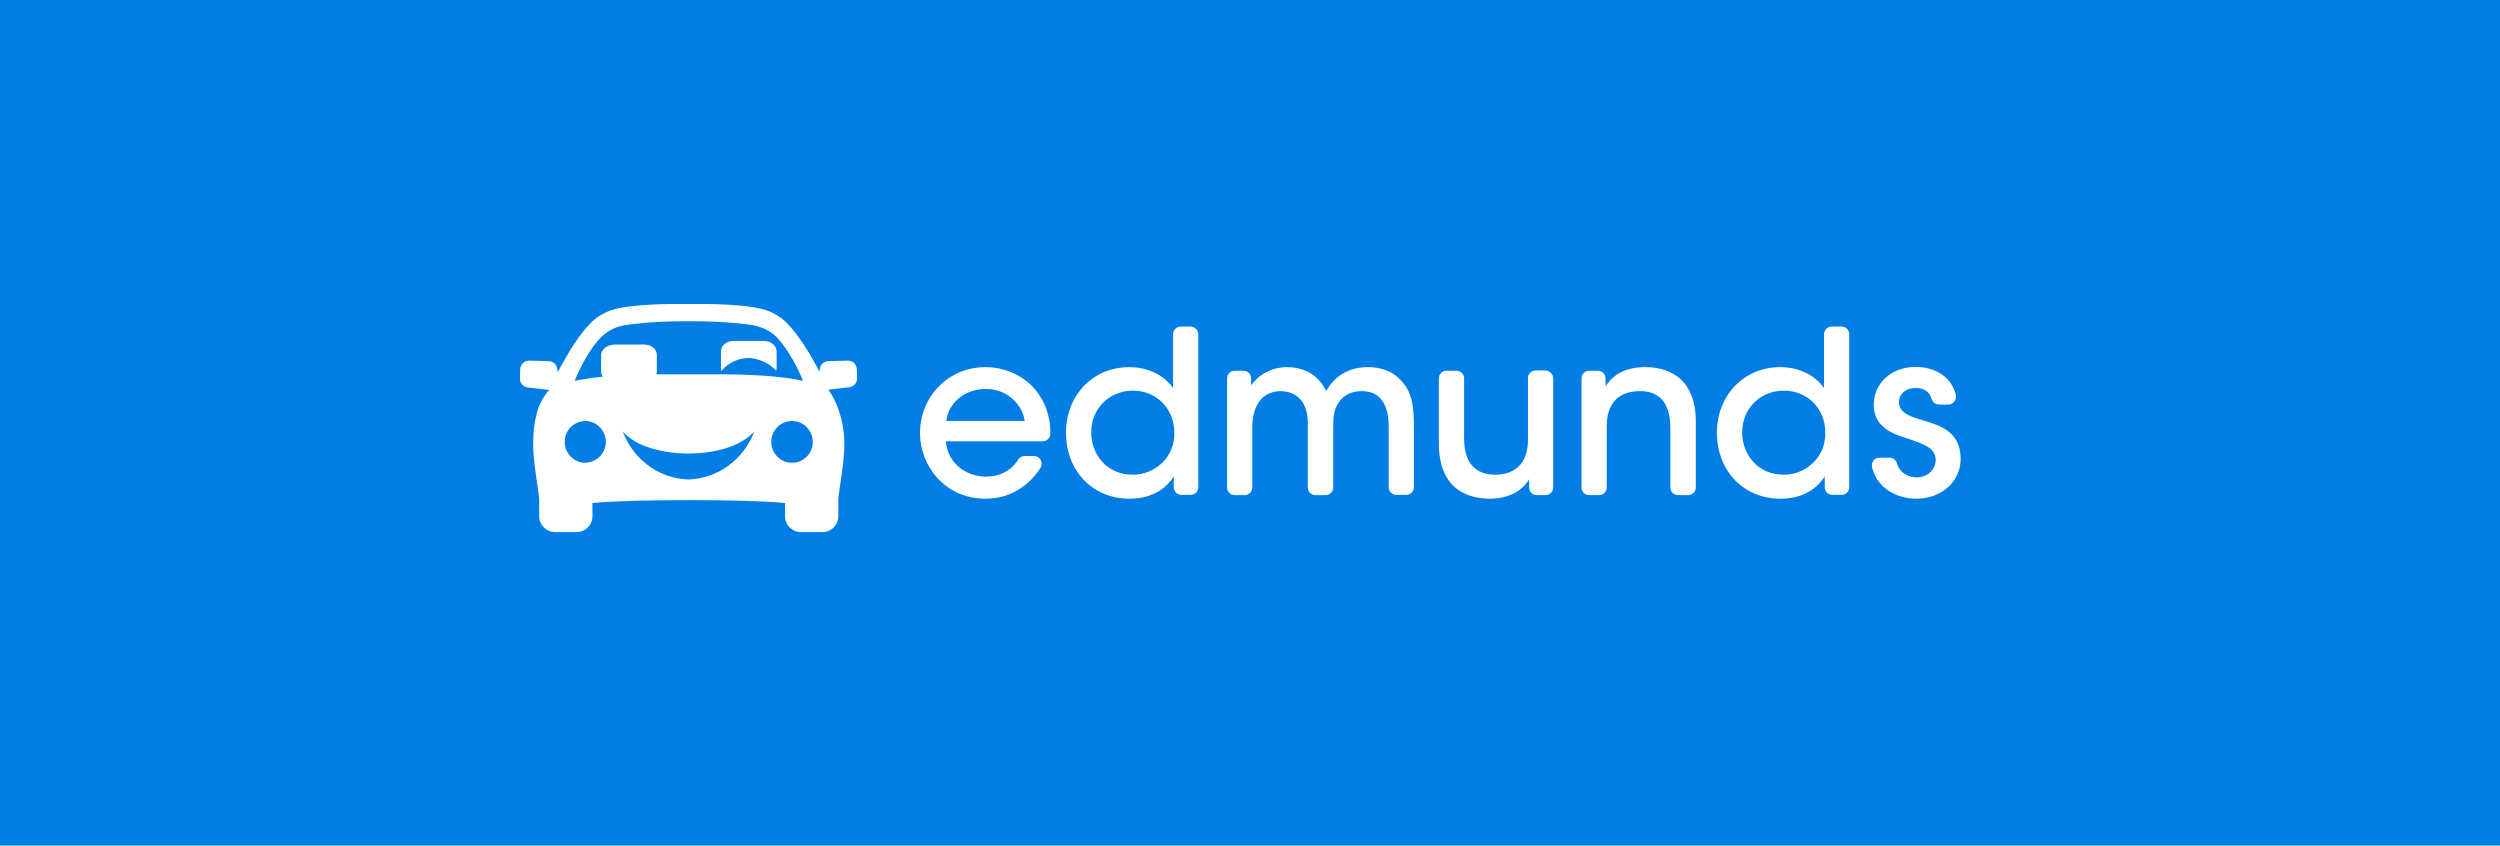 <svg width="136" height="46" viewBox="0 0 136 46" fill="none" xmlns="http://www.w3.org/2000/svg">
<rect width="136" height="46" fill="#007EE5"/>
<path d="M53.614 21.161H53.653C54.802 21.161 55.638 22.036 55.743 22.898H51.484C51.563 22.036 52.373 21.161 53.614 21.161ZM53.6 19.972C51.615 19.972 50.048 21.553 50.048 23.564C50.048 25.315 51.38 27.13 53.614 27.13C54.319 27.13 54.985 26.934 55.534 26.555C55.965 26.268 56.331 25.889 56.605 25.445C56.683 25.315 56.683 25.158 56.618 25.027C56.539 24.897 56.409 24.805 56.252 24.805H55.743C55.599 24.805 55.468 24.884 55.39 25.001C54.998 25.615 54.397 25.928 53.627 25.928C52.634 25.928 51.55 25.262 51.458 24.008H56.722C56.944 24.008 57.14 23.826 57.14 23.604C57.153 22.585 56.801 21.67 56.108 20.965C55.442 20.325 54.554 19.972 53.6 19.972ZM63.88 23.512C63.907 24.126 63.684 24.714 63.254 25.145C62.822 25.576 62.248 25.824 61.634 25.824C60.158 25.824 59.374 24.675 59.361 23.538V23.525C59.361 22.232 60.341 21.252 61.634 21.252C62.248 21.252 62.809 21.474 63.227 21.892C63.645 22.323 63.88 22.885 63.88 23.512ZM64.769 17.765H64.233C63.998 17.765 63.815 17.961 63.815 18.183V21.109C63.489 20.625 62.705 19.972 61.425 19.972C59.465 19.972 57.989 21.5 57.989 23.538C57.989 25.615 59.439 27.13 61.438 27.13C62.822 27.13 63.528 26.438 63.854 25.916V26.503C63.854 26.738 64.037 26.921 64.272 26.921H64.769C65.004 26.921 65.187 26.738 65.187 26.503V18.183C65.187 17.948 64.991 17.765 64.769 17.765ZM74.369 19.972C73.677 19.972 73.037 20.22 72.58 20.691C72.384 20.887 72.253 21.082 72.149 21.278V21.265C72.057 21.109 71.914 20.847 71.77 20.704C71.234 20.103 70.529 19.972 70.02 19.972C69.118 19.972 68.4 20.456 68.06 20.965V20.586C68.06 20.351 67.877 20.168 67.642 20.168H67.172C66.937 20.168 66.754 20.351 66.754 20.586V26.516C66.754 26.752 66.937 26.934 67.172 26.934H67.708C67.943 26.934 68.126 26.752 68.126 26.516V23.238C68.126 22.689 68.243 22.245 68.465 21.905C68.7 21.5 69.158 21.278 69.667 21.278C70.216 21.291 70.621 21.5 70.882 21.918C71.078 22.245 71.156 22.624 71.143 23.212V26.516C71.143 26.752 71.326 26.934 71.561 26.934H72.11C72.345 26.934 72.528 26.752 72.528 26.516V23.212C72.528 22.637 72.567 22.284 72.828 21.892C73.063 21.514 73.52 21.278 74.056 21.278C74.591 21.278 74.944 21.448 75.192 21.801C75.427 22.114 75.545 22.572 75.545 23.251V26.503C75.545 26.738 75.728 26.921 75.963 26.921H76.499C76.734 26.921 76.917 26.738 76.917 26.503V23.198C76.917 21.853 76.734 21.226 76.172 20.651C75.61 20.05 74.8 19.959 74.369 19.972ZM84.075 20.155H83.539C83.304 20.155 83.121 20.338 83.121 20.573V23.93C83.121 25.132 82.494 25.811 81.358 25.824C80.221 25.824 79.647 25.145 79.647 23.826V20.586C79.647 20.351 79.464 20.168 79.229 20.168H78.693C78.458 20.168 78.275 20.351 78.275 20.586V24.126C78.275 26.725 79.986 27.117 81.005 27.13H81.044C82.011 27.13 82.781 26.752 83.186 26.072V26.516C83.186 26.752 83.369 26.934 83.604 26.934H84.075C84.31 26.934 84.493 26.752 84.493 26.516V20.586C84.493 20.351 84.297 20.155 84.075 20.155ZM89.522 19.972C88.529 19.959 87.745 20.338 87.34 21.03V20.586C87.34 20.351 87.157 20.168 86.922 20.168H86.452C86.217 20.168 86.034 20.351 86.034 20.586V26.516C86.034 26.752 86.217 26.934 86.452 26.934H86.988C87.223 26.934 87.406 26.752 87.406 26.516V23.172C87.406 21.971 88.032 21.291 89.169 21.278C89.678 21.265 90.083 21.409 90.371 21.696C90.697 22.023 90.867 22.558 90.867 23.277V26.516C90.867 26.752 91.05 26.934 91.285 26.934H91.834C92.069 26.934 92.252 26.752 92.252 26.516V22.977C92.265 20.377 90.54 19.972 89.522 19.972ZM99.292 23.512C99.318 24.126 99.096 24.714 98.665 25.145C98.234 25.576 97.659 25.824 97.046 25.824C95.569 25.824 94.786 24.675 94.773 23.538V23.525C94.773 22.232 95.752 21.252 97.046 21.252C97.659 21.252 98.221 21.474 98.639 21.892C99.07 22.323 99.292 22.885 99.292 23.512ZM100.18 17.765H99.645C99.41 17.765 99.227 17.961 99.227 18.183V21.109C98.9 20.625 98.117 19.972 96.837 19.972C94.877 19.972 93.401 21.5 93.401 23.538C93.401 25.615 94.851 27.13 96.85 27.13C98.234 27.13 98.939 26.438 99.266 25.916V26.503C99.266 26.738 99.449 26.921 99.684 26.921H100.18C100.416 26.921 100.598 26.738 100.598 26.503V18.183C100.598 17.948 100.416 17.765 100.18 17.765ZM104.491 22.833L104.465 22.82C103.786 22.624 103.328 22.402 103.302 21.905C103.302 21.696 103.368 21.514 103.511 21.37C103.681 21.2 103.916 21.109 104.204 21.109H104.23C104.674 21.109 104.974 21.318 105.079 21.696C105.131 21.879 105.288 22.01 105.484 22.01H105.993C106.124 22.01 106.241 21.945 106.32 21.84C106.398 21.736 106.424 21.605 106.398 21.474C106.111 20.351 105.079 19.959 104.217 19.959C102.897 19.959 101.931 20.834 101.931 22.036C101.944 23.159 102.845 23.577 103.642 23.812C104.831 24.204 105.288 24.413 105.301 25.027C105.301 25.55 104.844 25.968 104.269 25.968C103.877 25.968 103.355 25.772 103.198 25.21C103.146 25.027 102.989 24.897 102.793 24.897H102.244C102.114 24.897 101.996 24.949 101.918 25.053C101.839 25.158 101.813 25.288 101.839 25.419C102.114 26.595 103.25 27.13 104.243 27.13C104.961 27.13 105.627 26.869 106.071 26.412C106.463 26.007 106.672 25.484 106.659 24.897C106.62 23.434 105.484 23.12 104.491 22.833ZM41.557 18.548H39.898C39.519 18.548 39.219 18.797 39.219 19.11V20.011C39.219 20.064 39.219 20.129 39.245 20.181C39.611 19.737 40.16 19.476 40.734 19.476C41.165 19.476 41.871 19.737 42.223 20.168C42.236 20.116 42.249 20.064 42.249 20.011V19.11C42.236 18.797 41.936 18.548 41.557 18.548Z" fill="white"/>
<path d="M38.043 26.019C37.847 26.058 37.651 26.072 37.455 26.085C37.259 26.072 37.063 26.058 36.867 26.019C35.457 25.758 34.359 24.752 33.876 23.472C34.555 24.256 35.927 24.661 37.455 24.674C38.983 24.661 40.342 24.256 41.034 23.472C40.551 24.752 39.454 25.745 38.043 26.019ZM32.7 19.318V20.22C32.7 20.324 32.74 20.416 32.792 20.494C32.256 20.546 31.734 20.625 31.264 20.716C31.525 20.05 32.06 18.992 32.714 18.326C32.831 18.208 33.275 17.816 33.941 17.699C34.268 17.646 35.431 17.477 37.233 17.477H37.716C39.519 17.477 40.681 17.646 41.008 17.699C41.465 17.79 41.896 17.999 42.236 18.326C42.876 18.992 43.425 20.063 43.686 20.716C42.667 20.494 41.491 20.416 40.237 20.376C40.094 20.376 39.715 20.363 39.362 20.363H35.705C35.718 20.311 35.731 20.259 35.731 20.207V19.305C35.731 18.992 35.431 18.744 35.052 18.744H33.393C33.014 18.77 32.7 19.018 32.7 19.318ZM42.967 25.17C42.432 25.118 42.014 24.687 41.962 24.151C41.896 23.524 42.353 22.976 42.967 22.91C43.046 22.897 43.124 22.897 43.203 22.91C43.738 22.963 44.156 23.394 44.208 23.929C44.274 24.556 43.816 25.105 43.203 25.17C43.111 25.17 43.046 25.17 42.967 25.17ZM31.734 25.17C31.198 25.118 30.78 24.687 30.728 24.151C30.663 23.524 31.12 22.976 31.734 22.91C31.812 22.897 31.891 22.897 31.969 22.91C32.596 22.989 33.027 23.564 32.949 24.191C32.87 24.778 32.335 25.209 31.734 25.17ZM46.612 20.076C46.599 19.815 46.377 19.606 46.115 19.619L45.057 19.645C44.822 19.658 44.626 19.828 44.6 20.063C44.6 20.115 44.587 20.167 44.574 20.22L44.456 19.985C44.026 19.188 43.438 18.221 42.85 17.62C42.85 17.62 42.327 16.98 41.295 16.771C40.394 16.575 38.918 16.523 37.468 16.536C36.018 16.523 34.555 16.575 33.641 16.771C32.609 16.98 32.087 17.62 32.087 17.62C31.499 18.221 30.911 19.188 30.48 19.985L30.349 20.246C30.336 20.18 30.323 20.128 30.31 20.063C30.284 19.828 30.088 19.658 29.853 19.645L28.795 19.619C28.534 19.606 28.312 19.815 28.299 20.076L28.285 20.585C28.272 20.847 28.481 21.069 28.743 21.082L29.866 21.212L29.879 21.186L29.853 21.238C29.487 21.669 29.252 22.166 29.187 22.558C29.069 22.976 29.004 23.498 29.004 24.177C29.004 25.144 29.265 26.463 29.331 27.116V28.083C29.331 28.566 29.722 28.945 30.193 28.945H31.368C31.852 28.945 32.23 28.553 32.23 28.083V27.365C33.458 27.247 35.457 27.208 37.468 27.208C39.48 27.208 41.478 27.247 42.706 27.365V28.083C42.706 28.566 43.098 28.945 43.568 28.945H44.744C45.227 28.945 45.606 28.553 45.606 28.083V27.116C45.671 26.476 45.933 25.144 45.933 24.177C45.933 22.675 45.371 21.617 45.084 21.238L45.071 21.199L46.168 21.069C46.429 21.056 46.638 20.834 46.625 20.572C46.625 20.598 46.612 20.076 46.612 20.076Z" fill="white"/>
</svg>
